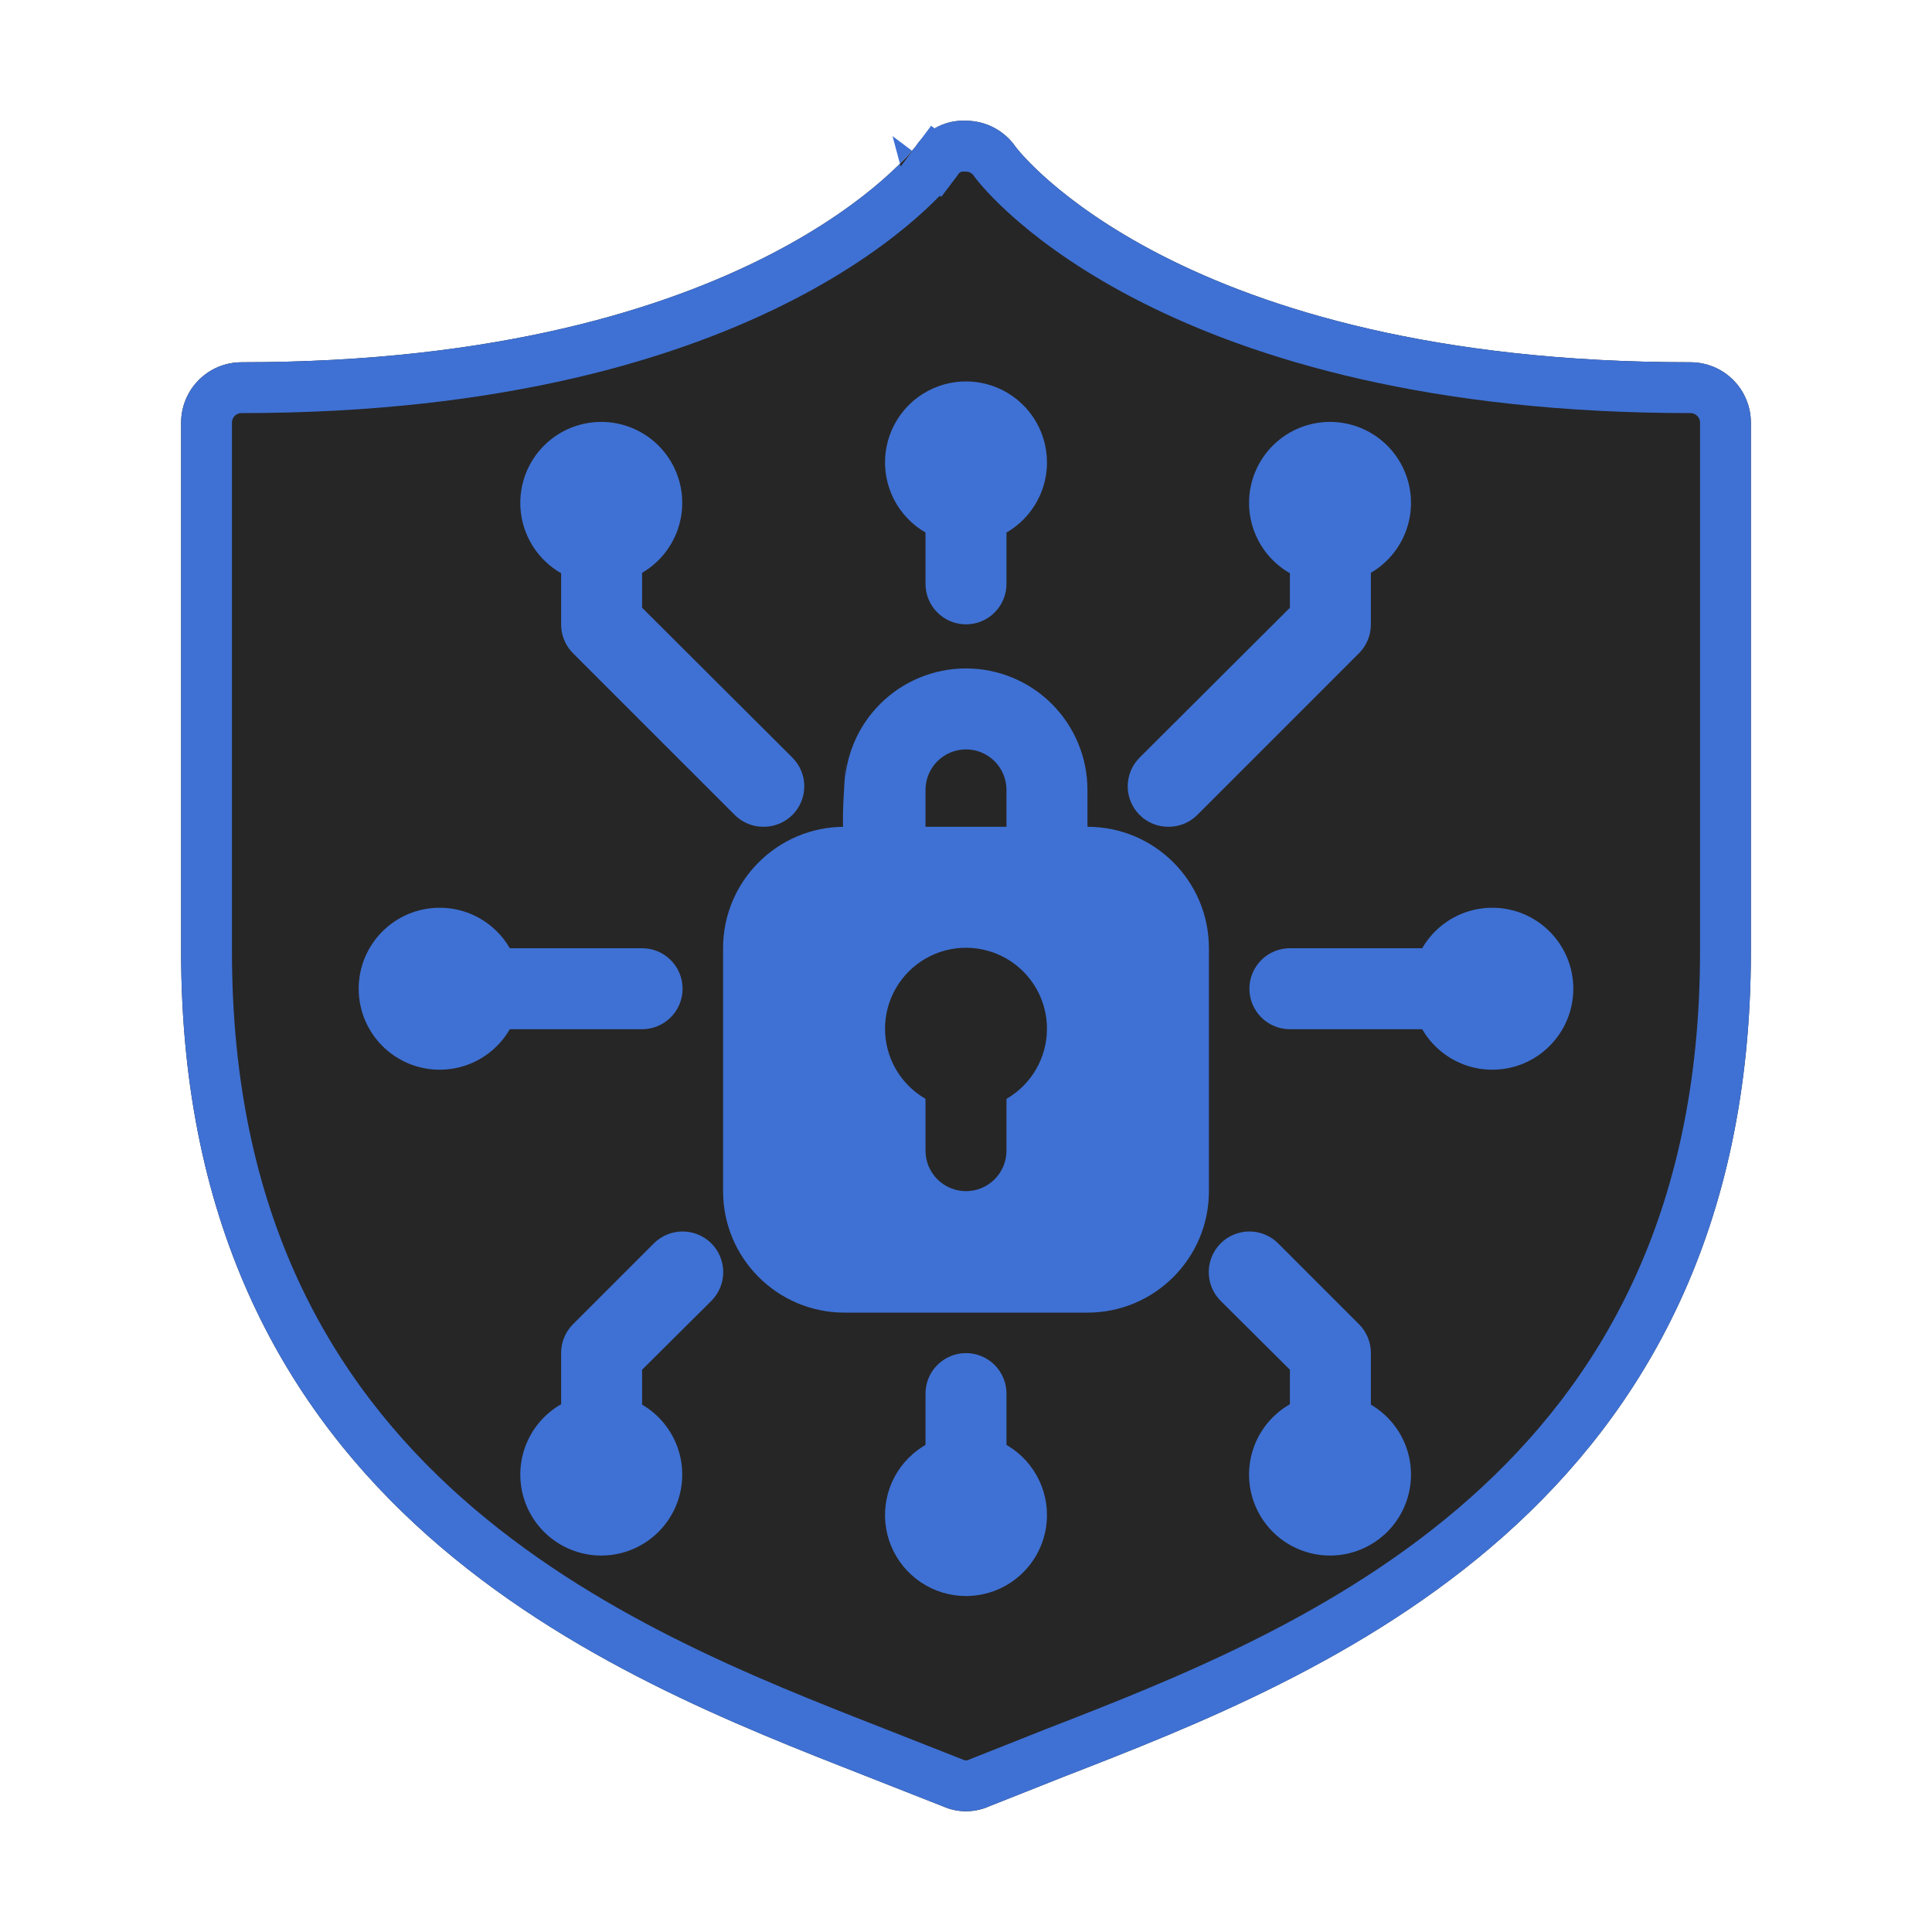 <svg width="190" height="190" viewBox="0 0 190 190" fill="none" xmlns="http://www.w3.org/2000/svg">
<g clip-path="url(#clip0_362_262)">
<g filter="url(#filter0_ddddii_362_262)">
<path d="M166.25 35.625C115.841 35.625 99.987 14.606 99.869 14.428C99.323 13.642 98.595 12.999 97.748 12.554C96.9 12.11 95.957 11.877 95 11.875C94.033 11.827 93.07 12.032 92.206 12.47C91.342 12.907 90.606 13.561 90.072 14.369C90.072 14.369 74.159 35.625 23.75 35.625C22.175 35.625 20.665 36.251 19.552 37.364C18.438 38.477 17.812 39.988 17.812 41.562V93.575C17.812 148.497 60.028 164.825 85.203 174.681L92.744 177.65C93.454 177.964 94.223 178.126 95 178.126C95.777 178.126 96.546 177.964 97.256 177.65L104.737 174.681C129.972 164.884 172.188 148.437 172.188 93.575V41.562C172.188 39.988 171.562 38.477 170.448 37.364C169.335 36.251 167.825 35.625 166.25 35.625Z" fill="#262626"/>
<path d="M94.877 14.372L94.936 14.375L94.996 14.375C95.55 14.376 96.096 14.511 96.587 14.768C97.077 15.025 97.499 15.398 97.815 15.853L97.815 15.853C98.778 17.21 115.635 38.125 166.25 38.125C167.162 38.125 168.036 38.487 168.681 39.132C169.325 39.776 169.688 40.651 169.688 41.562V93.575C169.688 120.252 159.47 137.412 146.264 149.16C132.939 161.013 116.492 167.436 103.833 172.351L103.824 172.354L103.815 172.357L96.334 175.326L96.29 175.344L96.246 175.363C95.853 175.537 95.429 175.626 95 175.626C94.571 175.626 94.147 175.537 93.754 175.363L93.707 175.343L93.66 175.324L86.119 172.355L86.115 172.353L85.969 172.296C73.351 167.356 56.995 160.953 43.728 149.159C30.53 137.427 20.312 120.282 20.312 93.575V41.562C20.312 40.651 20.675 39.776 21.319 39.132C21.964 38.487 22.838 38.125 23.75 38.125C49.318 38.125 66.297 32.731 76.963 27.218C82.289 24.464 86.019 21.691 88.443 19.572C89.655 18.513 90.538 17.618 91.131 16.973C91.428 16.65 91.651 16.389 91.807 16.201C91.885 16.108 91.945 16.032 91.989 15.976C92.011 15.947 92.029 15.924 92.043 15.906L92.061 15.883L92.068 15.874L92.071 15.87C92.072 15.868 92.073 15.867 90.072 14.369L92.073 15.867L92.117 15.809L92.156 15.749C92.452 15.303 92.858 14.941 93.335 14.7C93.812 14.459 94.343 14.346 94.877 14.372Z" stroke="#3F71D4" stroke-width="5"/>
</g>
<path d="M103.14 81.662H87.213C86.157 81.662 83.978 83.825 83.231 83.078C82.484 82.331 83.231 75.109 83.231 74.053L83.055 77.681C83.055 74.513 84.313 71.475 86.553 69.234C88.793 66.994 91.831 65.736 94.999 65.736C98.167 65.736 101.206 66.994 103.446 69.234C105.686 71.475 106.944 74.513 106.944 77.681V81.662C107.691 80.916 106.944 82.718 106.944 81.662C106.197 82.409 104.196 81.662 103.14 81.662ZM91.018 81.662H98.981V77.681C98.981 76.625 98.561 75.612 97.815 74.865C97.068 74.119 96.055 73.699 94.999 73.699C93.943 73.699 92.931 74.119 92.184 74.865C91.437 75.612 91.018 76.625 91.018 77.681V81.662Z" fill="#3F71D4"/>
<path d="M106.945 81.309H83.055C76.458 81.309 71.11 86.656 71.11 93.253V117.143C71.11 123.74 76.458 129.088 83.055 129.088H106.945C113.542 129.088 118.89 123.74 118.89 117.143V93.253C118.89 86.656 113.542 81.309 106.945 81.309Z" fill="#3F71D4"/>
<path d="M102.962 101.217C102.971 99.817 102.61 98.439 101.917 97.224C101.223 96.008 100.221 94.996 99.012 94.29C97.803 93.585 96.429 93.211 95.029 93.206C93.629 93.2 92.253 93.564 91.039 94.26C89.824 94.957 88.815 95.961 88.112 97.171C87.409 98.382 87.038 99.757 87.036 101.157C87.034 102.557 87.401 103.932 88.1 105.145C88.799 106.358 89.805 107.365 91.018 108.065V113.162C91.018 114.218 91.437 115.23 92.184 115.977C92.93 116.724 93.943 117.143 94.999 117.143C96.055 117.143 97.068 116.724 97.815 115.977C98.561 115.23 98.981 114.218 98.981 113.162V108.065C100.184 107.37 101.185 106.373 101.884 105.171C102.582 103.97 102.954 102.606 102.962 101.217Z" fill="#262626"/>
<path d="M94.999 61.401C93.943 61.401 92.93 60.981 92.184 60.234C91.437 59.488 91.018 58.475 91.018 57.419V49.456C91.018 48.4 91.437 47.387 92.184 46.64C92.93 45.894 93.943 45.474 94.999 45.474C96.055 45.474 97.068 45.894 97.815 46.64C98.561 47.387 98.981 48.4 98.981 49.456V57.419C98.981 58.475 98.561 59.488 97.815 60.234C97.068 60.981 96.055 61.401 94.999 61.401Z" fill="#3F71D4"/>
<path d="M114.908 81.308C114.384 81.311 113.865 81.211 113.379 81.013C112.894 80.815 112.453 80.523 112.081 80.154C111.708 79.784 111.412 79.343 111.21 78.858C111.007 78.373 110.903 77.853 110.903 77.327C110.903 76.801 111.007 76.281 111.21 75.796C111.412 75.311 111.708 74.87 112.081 74.5L126.853 59.768V53.437C126.853 52.381 127.272 51.368 128.019 50.622C128.766 49.875 129.779 49.456 130.835 49.456C131.89 49.456 132.903 49.875 133.65 50.622C134.397 51.368 134.816 52.381 134.816 53.437V61.4C134.819 61.924 134.719 62.444 134.521 62.929C134.322 63.414 134.03 63.855 133.661 64.227L117.735 80.154C117.363 80.523 116.922 80.815 116.437 81.013C115.951 81.211 115.432 81.311 114.908 81.308Z" fill="#3F71D4"/>
<path d="M75.092 81.308C74.568 81.311 74.048 81.211 73.563 81.013C73.078 80.815 72.637 80.523 72.265 80.154L56.338 64.227C55.969 63.855 55.677 63.414 55.479 62.929C55.281 62.444 55.181 61.924 55.184 61.4V53.437C55.184 52.381 55.603 51.368 56.35 50.622C57.096 49.875 58.109 49.456 59.165 49.456C60.221 49.456 61.234 49.875 61.981 50.622C62.727 51.368 63.147 52.381 63.147 53.437V59.768L77.919 74.5C78.292 74.87 78.588 75.311 78.79 75.796C78.992 76.281 79.097 76.801 79.097 77.327C79.097 77.853 78.992 78.373 78.79 78.858C78.588 79.343 78.292 79.784 77.919 80.154C77.547 80.523 77.105 80.815 76.62 81.013C76.135 81.211 75.616 81.311 75.092 81.308Z" fill="#3F71D4"/>
<path d="M130.834 145.014C129.778 145.014 128.765 144.595 128.019 143.848C127.272 143.102 126.853 142.089 126.853 141.033V134.702L120.044 127.933C119.294 127.183 118.873 126.167 118.873 125.106C118.873 124.046 119.294 123.029 120.044 122.279C120.794 121.53 121.811 121.108 122.871 121.108C123.931 121.108 124.948 121.53 125.698 122.279L133.661 130.243C134.03 130.615 134.322 131.056 134.52 131.541C134.718 132.026 134.819 132.546 134.816 133.07V141.033C134.816 142.089 134.396 143.102 133.65 143.848C132.903 144.595 131.89 145.014 130.834 145.014Z" fill="#3F71D4"/>
<path d="M59.165 145.014C58.109 145.014 57.096 144.595 56.35 143.848C55.603 143.102 55.184 142.089 55.184 141.033V133.07C55.181 132.546 55.281 132.026 55.479 131.541C55.677 131.056 55.969 130.615 56.338 130.243L64.302 122.279C64.673 121.908 65.114 121.614 65.599 121.413C66.084 121.212 66.603 121.108 67.129 121.108C67.653 121.108 68.173 121.212 68.658 121.413C69.144 121.614 69.584 121.908 69.956 122.279C70.327 122.651 70.621 123.091 70.822 123.576C71.023 124.061 71.126 124.581 71.126 125.106C71.126 125.631 71.023 126.151 70.822 126.636C70.621 127.121 70.327 127.562 69.956 127.933L63.147 134.702V141.033C63.147 142.089 62.727 143.102 61.981 143.848C61.234 144.595 60.221 145.014 59.165 145.014Z" fill="#3F71D4"/>
<path d="M94.999 148.996C93.943 148.996 92.93 148.576 92.184 147.83C91.437 147.083 91.018 146.07 91.018 145.014V137.051C91.018 135.995 91.437 134.982 92.184 134.236C92.93 133.489 93.943 133.069 94.999 133.069C96.055 133.069 97.068 133.489 97.815 134.236C98.561 134.982 98.981 135.995 98.981 137.051V145.014C98.981 146.07 98.561 147.083 97.815 147.83C97.068 148.576 96.055 148.996 94.999 148.996Z" fill="#3F71D4"/>
<path d="M142.779 101.217H126.853C125.797 101.217 124.784 100.797 124.037 100.05C123.291 99.304 122.871 98.291 122.871 97.235C122.871 96.179 123.291 95.166 124.037 94.42C124.784 93.673 125.797 93.253 126.853 93.253H142.779C143.835 93.253 144.848 93.673 145.595 94.42C146.341 95.166 146.761 96.179 146.761 97.235C146.761 98.291 146.341 99.304 145.595 100.05C144.848 100.797 143.835 101.217 142.779 101.217Z" fill="#3F71D4"/>
<path d="M63.146 101.217H47.22C46.164 101.217 45.151 100.797 44.404 100.05C43.658 99.304 43.238 98.291 43.238 97.235C43.238 96.179 43.658 95.166 44.404 94.42C45.151 93.673 46.164 93.253 47.22 93.253H63.146C64.202 93.253 65.215 93.673 65.962 94.42C66.709 95.166 67.128 96.179 67.128 97.235C67.128 98.291 66.709 99.304 65.962 100.05C65.215 100.797 64.202 101.217 63.146 101.217V101.217Z" fill="#3F71D4"/>
<path d="M130.834 57.419C128.991 57.426 127.203 56.795 125.773 55.632C124.344 54.468 123.363 52.845 122.996 51.039C122.63 49.234 122.901 47.356 123.763 45.728C124.626 44.1 126.026 42.821 127.726 42.109C129.426 41.398 131.32 41.298 133.085 41.827C134.851 42.356 136.378 43.481 137.407 45.01C138.436 46.538 138.902 48.377 138.727 50.211C138.553 52.045 137.747 53.763 136.448 55.069C134.961 56.565 132.942 57.41 130.834 57.419V57.419Z" fill="#3F71D4"/>
<path d="M59.165 57.419C57.322 57.426 55.534 56.795 54.104 55.632C52.675 54.468 51.694 52.845 51.327 51.039C50.961 49.234 51.232 47.356 52.094 45.728C52.957 44.1 54.357 42.821 56.057 42.109C57.757 41.398 59.651 41.298 61.416 41.827C63.182 42.356 64.709 43.481 65.738 45.01C66.767 46.538 67.233 48.377 67.058 50.211C66.884 52.045 66.078 53.763 64.779 55.069C63.292 56.565 61.273 57.41 59.165 57.419Z" fill="#3F71D4"/>
<path d="M130.834 152.978C128.991 152.985 127.203 152.354 125.773 151.191C124.344 150.027 123.363 148.404 122.996 146.599C122.63 144.793 122.901 142.915 123.763 141.287C124.626 139.659 126.026 138.38 127.726 137.668C129.426 136.957 131.32 136.857 133.085 137.386C134.851 137.915 136.378 139.04 137.407 140.569C138.436 142.097 138.902 143.936 138.727 145.77C138.553 147.605 137.747 149.322 136.448 150.628C134.961 152.124 132.942 152.969 130.834 152.978V152.978Z" fill="#3F71D4"/>
<path d="M59.165 152.978C57.322 152.985 55.534 152.354 54.104 151.191C52.675 150.027 51.694 148.404 51.327 146.599C50.961 144.793 51.232 142.915 52.094 141.287C52.957 139.659 54.357 138.38 56.057 137.668C57.757 136.957 59.651 136.857 61.416 137.386C63.182 137.915 64.709 139.04 65.738 140.569C66.767 142.097 67.233 143.936 67.058 145.77C66.884 147.605 66.078 149.322 64.779 150.628C63.292 152.124 61.273 152.969 59.165 152.978V152.978Z" fill="#3F71D4"/>
<path d="M146.761 105.198C151.159 105.198 154.724 101.633 154.724 97.235C154.724 92.837 151.159 89.272 146.761 89.272C142.363 89.272 138.798 92.837 138.798 97.235C138.798 101.633 142.363 105.198 146.761 105.198Z" fill="#3F71D4"/>
<path d="M43.239 105.198C47.637 105.198 51.202 101.633 51.202 97.235C51.202 92.837 47.637 89.272 43.239 89.272C38.841 89.272 35.275 92.837 35.275 97.235C35.275 101.633 38.841 105.198 43.239 105.198Z" fill="#3F71D4"/>
<path d="M94.999 156.959C93.424 156.959 91.885 156.492 90.575 155.617C89.266 154.742 88.245 153.498 87.642 152.043C87.04 150.588 86.882 148.987 87.189 147.442C87.496 145.898 88.255 144.479 89.368 143.365C90.482 142.251 91.901 141.493 93.446 141.186C94.99 140.878 96.592 141.036 98.047 141.639C99.502 142.242 100.746 143.262 101.621 144.572C102.496 145.881 102.963 147.421 102.963 148.996C102.963 151.108 102.124 153.133 100.63 154.627C99.137 156.12 97.111 156.959 94.999 156.959V156.959Z" fill="#3F71D4"/>
<path d="M94.999 53.437C93.424 53.437 91.885 52.97 90.575 52.095C89.266 51.22 88.245 49.977 87.642 48.521C87.04 47.066 86.882 45.465 87.189 43.92C87.496 42.376 88.255 40.957 89.368 39.843C90.482 38.729 91.901 37.971 93.446 37.664C94.99 37.356 96.592 37.514 98.047 38.117C99.502 38.72 100.746 39.74 101.621 41.05C102.496 42.359 102.963 43.899 102.963 45.474C102.963 47.586 102.124 49.611 100.63 51.105C99.137 52.598 97.111 53.437 94.999 53.437V53.437Z" fill="#3F71D4"/>
</g>
<defs>
<filter id="filter0_ddddii_362_262" x="-3.188" y="-9.132" width="200.375" height="212.258" filterUnits="userSpaceOnUse" color-interpolation-filters="sRGB">
<feFlood flood-opacity="0" result="BackgroundImageFix"/>
<feColorMatrix in="SourceAlpha" type="matrix" values="0 0 0 0 0 0 0 0 0 0 0 0 0 0 0 0 0 0 127 0" result="hardAlpha"/>
<feOffset dx="7" dy="7"/>
<feGaussianBlur stdDeviation="9"/>
<feColorMatrix type="matrix" values="0 0 0 0 0.059 0 0 0 0 0.059 0 0 0 0 0.059 0 0 0 0.9 0"/>
<feBlend mode="normal" in2="BackgroundImageFix" result="effect1_dropShadow_362_262"/>
<feColorMatrix in="SourceAlpha" type="matrix" values="0 0 0 0 0 0 0 0 0 0 0 0 0 0 0 0 0 0 127 0" result="hardAlpha"/>
<feOffset dx="-7" dy="-7"/>
<feGaussianBlur stdDeviation="7"/>
<feColorMatrix type="matrix" values="0 0 0 0 0.239 0 0 0 0 0.239 0 0 0 0 0.239 0 0 0 0.9 0"/>
<feBlend mode="normal" in2="effect1_dropShadow_362_262" result="effect2_dropShadow_362_262"/>
<feColorMatrix in="SourceAlpha" type="matrix" values="0 0 0 0 0 0 0 0 0 0 0 0 0 0 0 0 0 0 127 0" result="hardAlpha"/>
<feOffset dx="7" dy="-7"/>
<feGaussianBlur stdDeviation="7"/>
<feColorMatrix type="matrix" values="0 0 0 0 0.059 0 0 0 0 0.059 0 0 0 0 0.059 0 0 0 0.2 0"/>
<feBlend mode="normal" in2="effect2_dropShadow_362_262" result="effect3_dropShadow_362_262"/>
<feColorMatrix in="SourceAlpha" type="matrix" values="0 0 0 0 0 0 0 0 0 0 0 0 0 0 0 0 0 0 127 0" result="hardAlpha"/>
<feOffset dx="-7" dy="7"/>
<feGaussianBlur stdDeviation="7"/>
<feColorMatrix type="matrix" values="0 0 0 0 0.059 0 0 0 0 0.059 0 0 0 0 0.059 0 0 0 0.2 0"/>
<feBlend mode="normal" in2="effect3_dropShadow_362_262" result="effect4_dropShadow_362_262"/>
<feBlend mode="normal" in="SourceGraphic" in2="effect4_dropShadow_362_262" result="shape"/>
<feColorMatrix in="SourceAlpha" type="matrix" values="0 0 0 0 0 0 0 0 0 0 0 0 0 0 0 0 0 0 127 0" result="hardAlpha"/>
<feOffset dx="-1" dy="-1"/>
<feGaussianBlur stdDeviation="1"/>
<feComposite in2="hardAlpha" operator="arithmetic" k2="-1" k3="1"/>
<feColorMatrix type="matrix" values="0 0 0 0 0.059 0 0 0 0 0.059 0 0 0 0 0.059 0 0 0 0.5 0"/>
<feBlend mode="normal" in2="shape" result="effect5_innerShadow_362_262"/>
<feColorMatrix in="SourceAlpha" type="matrix" values="0 0 0 0 0 0 0 0 0 0 0 0 0 0 0 0 0 0 127 0" result="hardAlpha"/>
<feOffset dx="1" dy="1"/>
<feGaussianBlur stdDeviation="1"/>
<feComposite in2="hardAlpha" operator="arithmetic" k2="-1" k3="1"/>
<feColorMatrix type="matrix" values="0 0 0 0 0.239 0 0 0 0 0.239 0 0 0 0 0.239 0 0 0 0.3 0"/>
<feBlend mode="normal" in2="effect5_innerShadow_362_262" result="effect6_innerShadow_362_262"/>
</filter>
<clipPath id="clip0_362_262">
<rect width="190" height="190" fill="white"/>
</clipPath>
</defs>
</svg>
